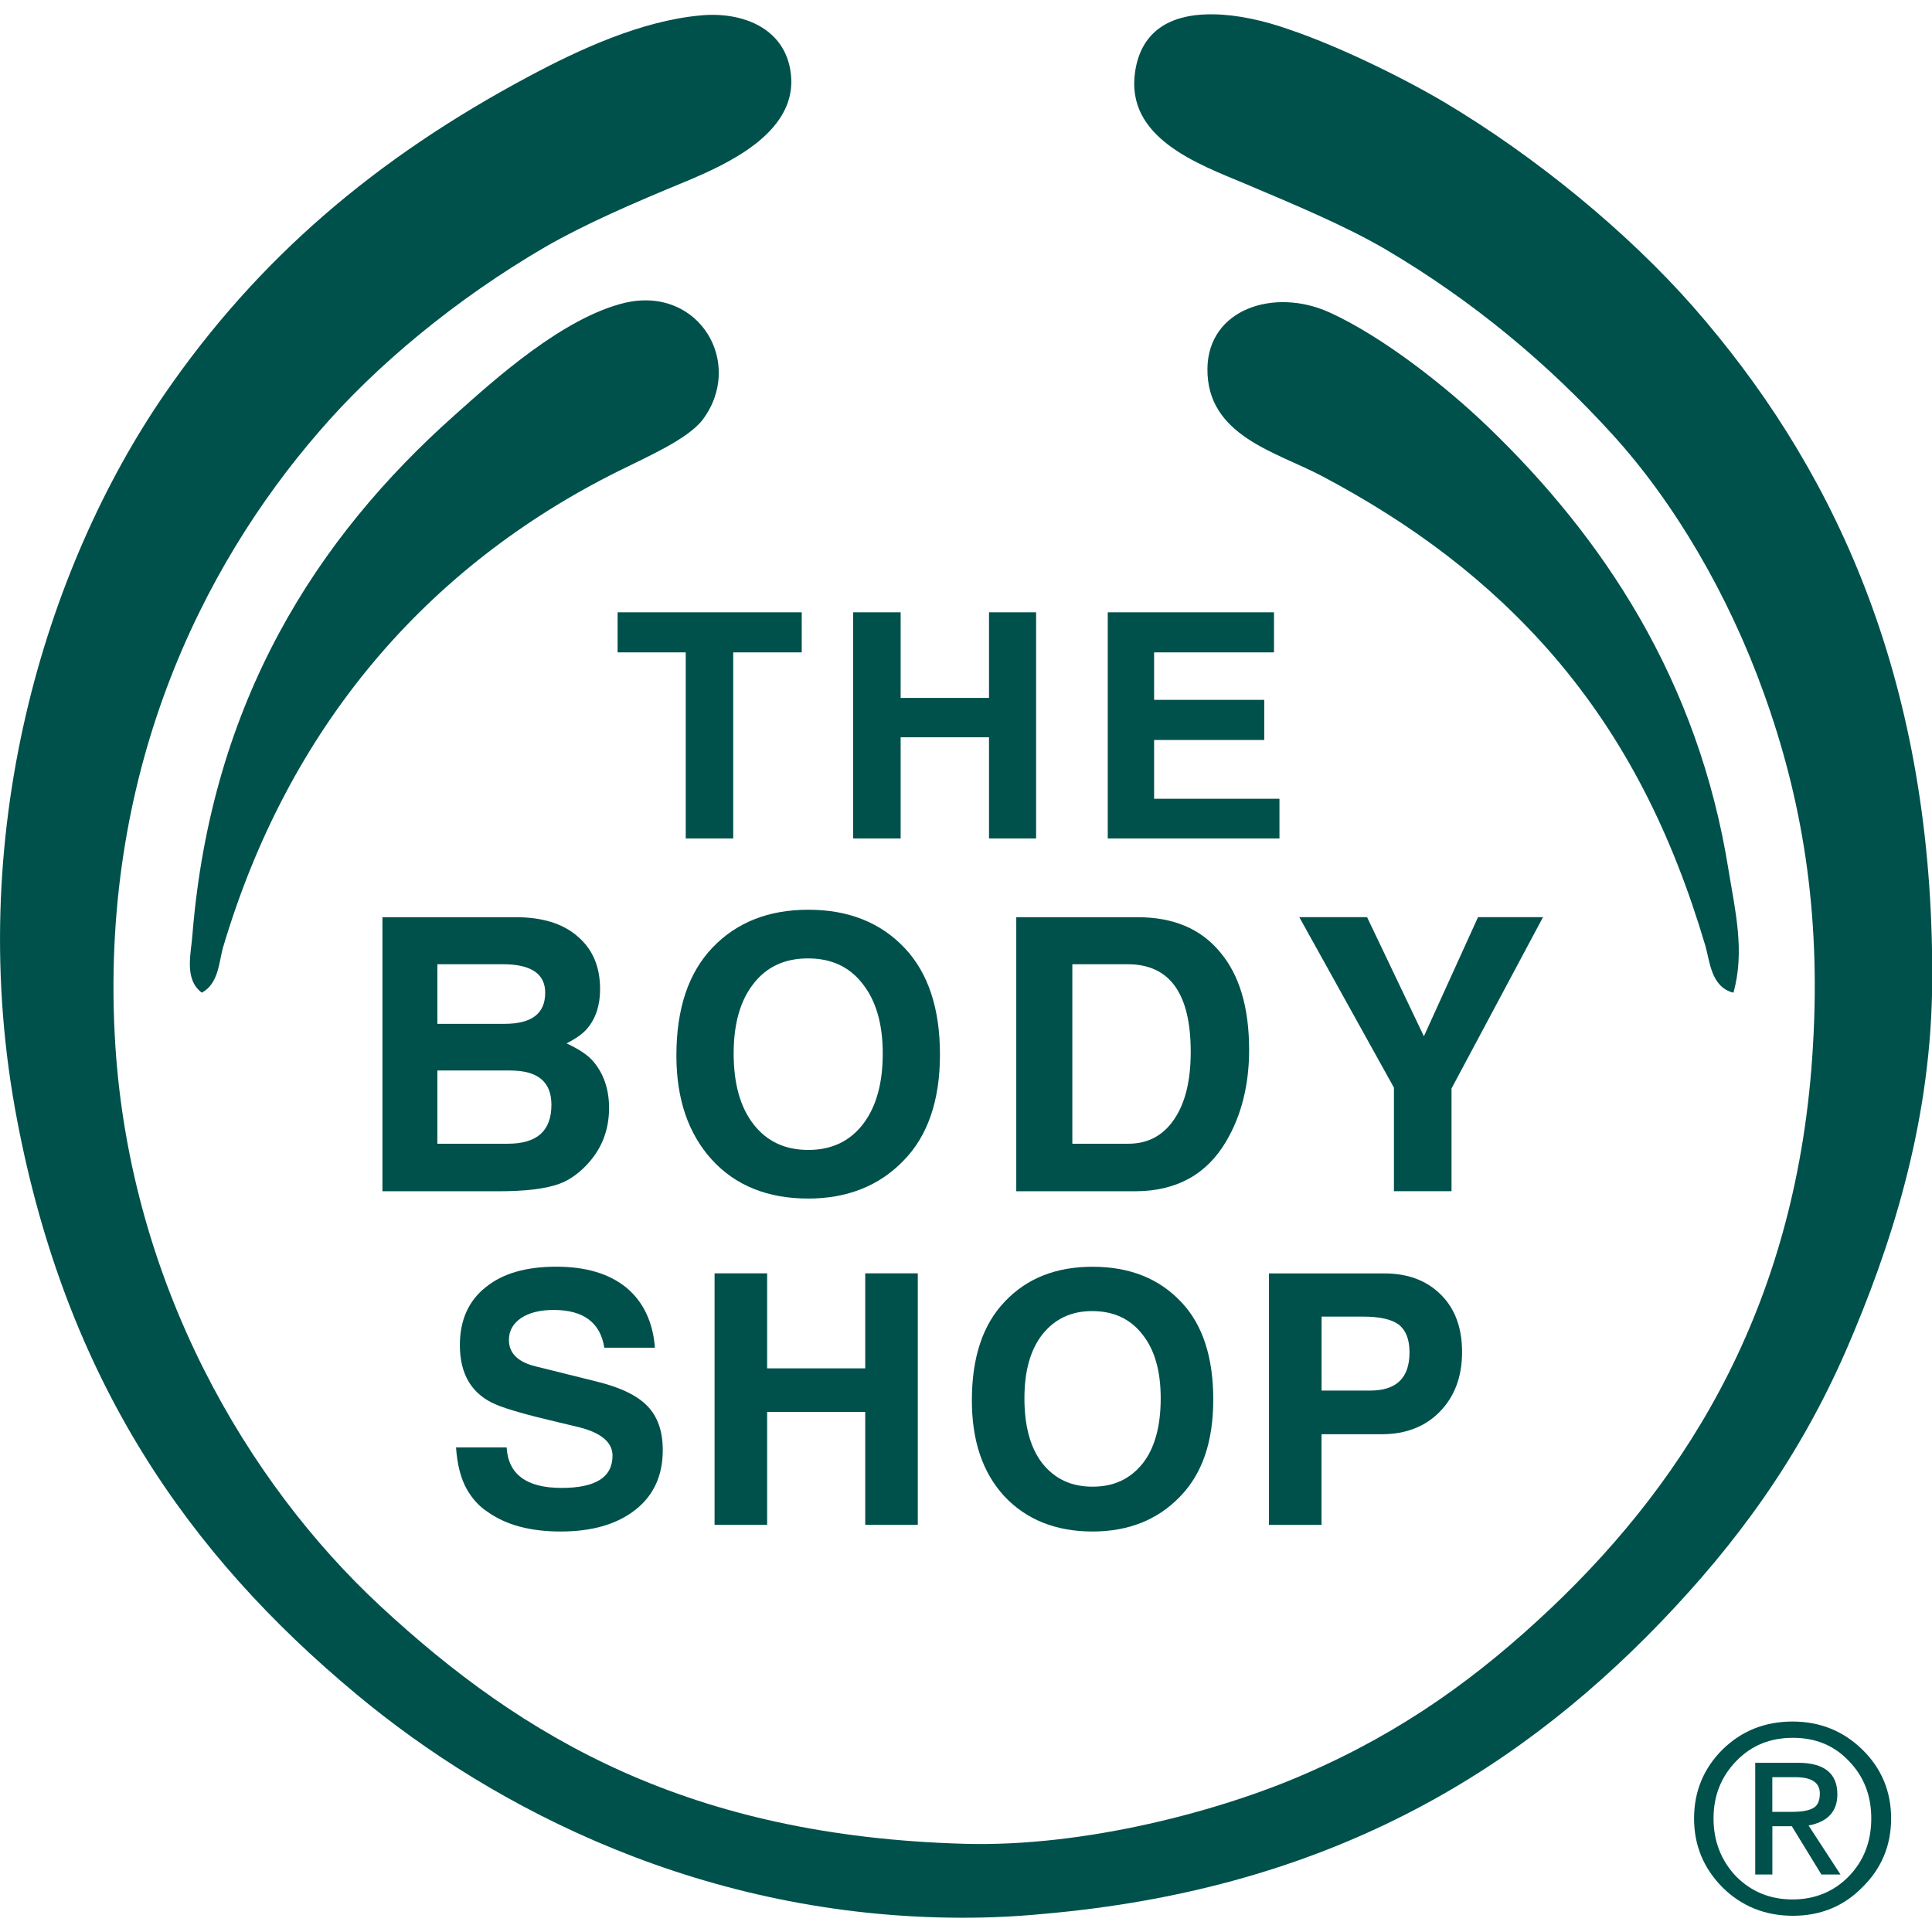 <?xml version="1.0" encoding="utf-8"?>
<svg version="1.1" id="Layer_1" xmlns="http://www.w3.org/2000/svg" xmlns:xlink="http://www.w3.org/1999/xlink" x="0px" y="0px"
	width="100px" height="100px" viewBox="0 0 357.27 351.99" style="enable-background:new 0 0 357.27 351.99;" xml:space="preserve">
<g id="_2155580257424">
	<polygon style="fill:#00514B;" points="148.26,118 135.59,118 135.59,152.41 126.81,152.41 126.81,118 114.21,118 114.21,110.59 
		148.26,110.59 	"/>
	<polygon style="fill:#00514B;" points="191.6,152.41 182.89,152.41 182.89,133.7 166.55,133.7 166.55,152.41 157.77,152.41 
		157.77,110.59 166.55,110.59 166.55,126.42 182.89,126.42 182.89,110.59 191.6,110.59 	"/>
	<polygon style="fill:#00514B;" points="236.6,152.41 204.85,152.41 204.85,110.59 235.59,110.59 235.59,118 213.42,118 
		213.42,126.78 233.79,126.78 233.79,134.2 213.42,134.2 213.42,145.07 236.6,145.07 	"/>
	<path style="fill:#00514B;" d="M122.56,265.52c0,4.68-1.66,8.35-5.04,11.02s-7.99,4.03-13.82,4.03c-5.69,0-10.22-1.22-13.68-3.74
		c-1.44-0.94-2.66-2.3-3.67-4.03c-1.15-2.02-1.8-4.61-2.02-7.78h9.36c0.29,4.97,3.67,7.49,10.15,7.49c6.26,0,9.43-1.94,9.43-5.98
		c0-2.52-2.23-4.32-6.55-5.33l-3.6-0.86c-5.54-1.3-9.36-2.38-11.38-3.24c-4.46-1.87-6.7-5.54-6.7-11.02c0-4.54,1.58-8.14,4.75-10.66
		c3.17-2.59,7.49-3.82,13.1-3.82c5.47,0,9.79,1.3,12.96,3.89c3.1,2.59,4.9,6.34,5.26,11.09h-9.36c-0.72-4.61-3.82-6.98-9.36-6.98
		c-2.52,0-4.54,0.5-6.05,1.51c-1.44,1.01-2.23,2.3-2.23,4.03c0,2.45,1.66,4.1,4.97,4.9l11.3,2.81c4.39,1.08,7.49,2.59,9.36,4.54
		S122.56,261.99,122.56,265.52z"/>
	<polygon style="fill:#00514B;" points="169.72,279.34 160,279.34 160,258.46 141.86,258.46 141.86,279.34 132.14,279.34 
		132.14,232.83 141.86,232.83 141.86,250.4 160,250.4 160,232.83 169.72,232.83 	"/>
	<path style="fill:#00514B;" d="M214.64,255.94c0-4.97-1.08-8.93-3.38-11.81c-2.23-2.88-5.33-4.32-9.29-4.32
		c-3.89,0-6.91,1.44-9.22,4.32c-2.23,2.88-3.31,6.77-3.31,11.81c0,5.11,1.08,9.14,3.31,12.02c2.3,2.88,5.33,4.32,9.29,4.32
		s6.98-1.44,9.29-4.32C213.56,265.09,214.64,261.06,214.64,255.94z M224.36,256.16c0,7.78-2.02,13.75-6.19,18
		c-4.1,4.25-9.5,6.41-16.13,6.41c-6.84,0-12.31-2.23-16.34-6.55c-4.03-4.39-5.98-10.3-5.98-17.71c0-7.92,2.02-14.04,6.12-18.29
		c4.1-4.32,9.5-6.41,16.2-6.41c6.84,0,12.31,2.16,16.42,6.55C222.42,242.34,224.36,248.38,224.36,256.16z"/>
	<path style="fill:#00514B;" d="M260.65,247.45c0-2.38-0.65-4.03-1.94-5.11c-1.37-1.01-3.53-1.51-6.62-1.51h-7.7v13.68h9
		C258.27,254.5,260.65,252.13,260.65,247.45z M270.37,247.38c0,4.54-1.37,8.21-4.1,11.02c-2.66,2.74-6.26,4.18-10.73,4.18h-11.16
		v16.77h-9.72v-46.51h21.24c4.46,0,7.92,1.3,10.58,3.96C269.07,239.39,270.37,242.91,270.37,247.38z"/>
	<path style="fill:#00514B;" d="M101.97,201.66c0-4.25-2.52-6.34-7.63-6.34H80.88v13.54h13.03
		C99.31,208.86,101.97,206.48,101.97,201.66z M100.82,180.93c0-3.46-2.59-5.26-7.78-5.26H80.88v11.02h12.46
		C98.3,186.68,100.82,184.81,100.82,180.93z M112.63,202.24c0,4.32-1.51,7.92-4.46,10.87c-1.58,1.58-3.17,2.59-4.75,3.17
		c-2.59,0.94-6.34,1.37-11.23,1.37H70.72v-50.68h24.62c4.9,0,8.71,1.15,11.45,3.53c2.81,2.38,4.18,5.62,4.18,9.79
		c0,2.95-0.79,5.4-2.38,7.27c-0.79,0.94-2.09,1.87-3.82,2.74c2.3,1.08,3.96,2.16,4.97,3.38
		C111.62,195.9,112.63,198.78,112.63,202.24z"/>
	<path style="fill:#00514B;" d="M163.24,192.16c0-5.4-1.22-9.72-3.74-12.89c-2.45-3.17-5.83-4.68-10.08-4.68s-7.63,1.51-10.08,4.68
		c-2.45,3.1-3.67,7.42-3.67,12.89c0,5.62,1.22,9.94,3.67,13.1c2.45,3.17,5.83,4.75,10.15,4.75c4.25,0,7.63-1.58,10.08-4.75
		C162.01,202.09,163.24,197.77,163.24,192.16z M173.82,192.37c0,8.42-2.23,15.05-6.77,19.65c-4.46,4.61-10.37,6.98-17.57,6.98
		c-7.49,0-13.46-2.38-17.85-7.2c-4.32-4.75-6.55-11.16-6.55-19.22c0-8.71,2.23-15.34,6.7-20.01s10.37-6.98,17.71-6.98
		c7.42,0,13.39,2.38,17.85,7.13C171.66,177.33,173.82,183.88,173.82,192.37z"/>
	<path style="fill:#00514B;" d="M220.19,191.87c0-10.8-3.89-16.2-11.66-16.2H198.3v33.19h10.37c3.6,0,6.41-1.51,8.42-4.46
		C219.18,201.37,220.19,197.2,220.19,191.87z M230.99,191.51c0,6.48-1.44,12.17-4.25,16.92c-3.6,6.12-9.22,9.22-16.85,9.22h-21.96
		v-50.68h22.39c6.62,0,11.66,2.09,15.26,6.41C229.19,177.61,230.99,183.66,230.99,191.51z"/>
	<polygon style="fill:#00514B;" points="285.34,166.96 268.42,198.64 268.42,217.64 257.77,217.64 257.77,198.49 240.27,166.96 
		252.8,166.96 263.31,188.99 273.32,166.96 	"/>
	<path style="fill:#00514B;" d="M336.53,329.02c0-2.02-1.51-3.02-4.54-3.02h-4.25v6.41h3.74c1.87,0,3.24-0.29,3.96-0.79
		C336.17,331.18,336.53,330.24,336.53,329.02z M340.35,344h-3.53l-5.47-8.93h-3.6V344h-3.17v-20.66h7.92c4.82,0,7.27,1.94,7.27,5.83
		c0,3.17-1.8,5.11-5.33,5.76L340.35,344z M346.04,333.63c0-4.25-1.37-7.78-4.18-10.66c-2.74-2.88-6.19-4.25-10.3-4.25
		c-4.18,0-7.63,1.37-10.44,4.25s-4.25,6.41-4.25,10.66c0,4.25,1.44,7.85,4.18,10.73c2.81,2.81,6.26,4.25,10.44,4.25
		c4.1,0,7.63-1.44,10.37-4.25C344.67,341.48,346.04,337.88,346.04,333.63z M349.71,333.63c0,5.04-1.8,9.29-5.33,12.74
		c-3.46,3.53-7.78,5.26-12.82,5.26c-5.11,0-9.43-1.73-12.96-5.18c-3.53-3.53-5.33-7.78-5.33-12.82c0-5.04,1.8-9.29,5.26-12.74
		c3.53-3.46,7.85-5.18,12.96-5.18c5.04,0,9.36,1.73,12.89,5.18C347.91,324.34,349.71,328.59,349.71,333.63z"/>
	<path style="fill:#00514B;" d="M129.47,0.22c7.92-0.79,16.34,2.45,16.85,11.66c0.5,10.22-11.88,15.84-19.44,19.01
		c-9.94,4.1-18.57,7.85-25.99,12.1c-16.56,9.65-31.32,21.89-41.9,34.2c-21.53,24.84-40.89,63.28-37.65,113.68
		c2.88,43.99,24.33,80.56,48.89,103.39c26.64,24.77,57.45,42.62,108.07,44.06c22.46,0.65,47.73-6.19,63.14-12.96
		c18.07-7.85,31.97-17.93,45.43-30.67c25.56-24.26,45.65-56.66,48.38-103.82c1.51-25.2-2.09-45.93-9.07-65.3
		c-6.55-18.29-16.63-35.42-28.08-47.95c-11.66-12.82-25.56-24.55-41.97-34.2c-7.27-4.25-16.7-8.21-25.92-12.1
		c-8.57-3.6-22.17-8.42-20.3-20.73c1.15-7.63,6.62-10.44,13.46-10.58h1.08c4.39,0.07,9.29,1.15,13.97,2.81
		c8.93,3.02,20.52,8.64,28.58,13.39c16.85,10.01,33.98,24.05,46.22,38.01c24.62,28.15,43.2,65.52,44.06,119.22v7.49
		c-0.5,24.98-7.7,47.23-15.91,66.16c-8.71,19.94-20.23,35.64-34.2,50.18c-28.65,29.81-64.15,49.61-114.11,54
		c-5.11,0.5-10.08,0.72-14.98,0.72h-0.29c-47.52-0.07-86.32-20.01-111.88-41.33c-31.25-25.99-53.56-58.17-62.71-105.98
		C-6.96,151.91,8.45,102.23,30.41,70.27c17.28-25.13,39.09-43.7,67.46-58.82C107.15,6.48,118.6,1.22,129.47,0.22z"/>
	<path style="fill:#00514B;" d="M37.32,180.93c-3.38-2.52-1.94-7.42-1.73-10.8c3.53-43.2,23.04-73.36,48.45-95.97
		c7.49-6.7,20.09-18.07,31.53-20.81c13.82-3.17,22.17,11.3,14.33,21.67c-2.81,3.6-10.15,6.77-15.62,9.5
		c-35.42,17.64-60.98,47.3-73.08,88.19C40.49,175.31,40.41,179.27,37.32,180.93z"/>
	<path style="fill:#00514B;" d="M320.55,180.93c-4.18-1.01-4.39-5.98-5.18-8.64c-6.12-20.66-14.83-38.23-28.08-53.64
		c-12.02-13.9-26.13-24.41-42.84-33.26c-8.42-4.46-21.31-7.42-21.17-19.87c0.14-11.02,12.31-14.98,22.46-10.44
		c9.86,4.46,21.6,13.68,29.45,21.24c21.02,20.23,38.88,46.58,44.49,82.15C320.84,165.59,322.71,173.29,320.55,180.93z"/>
</g>
</svg>
